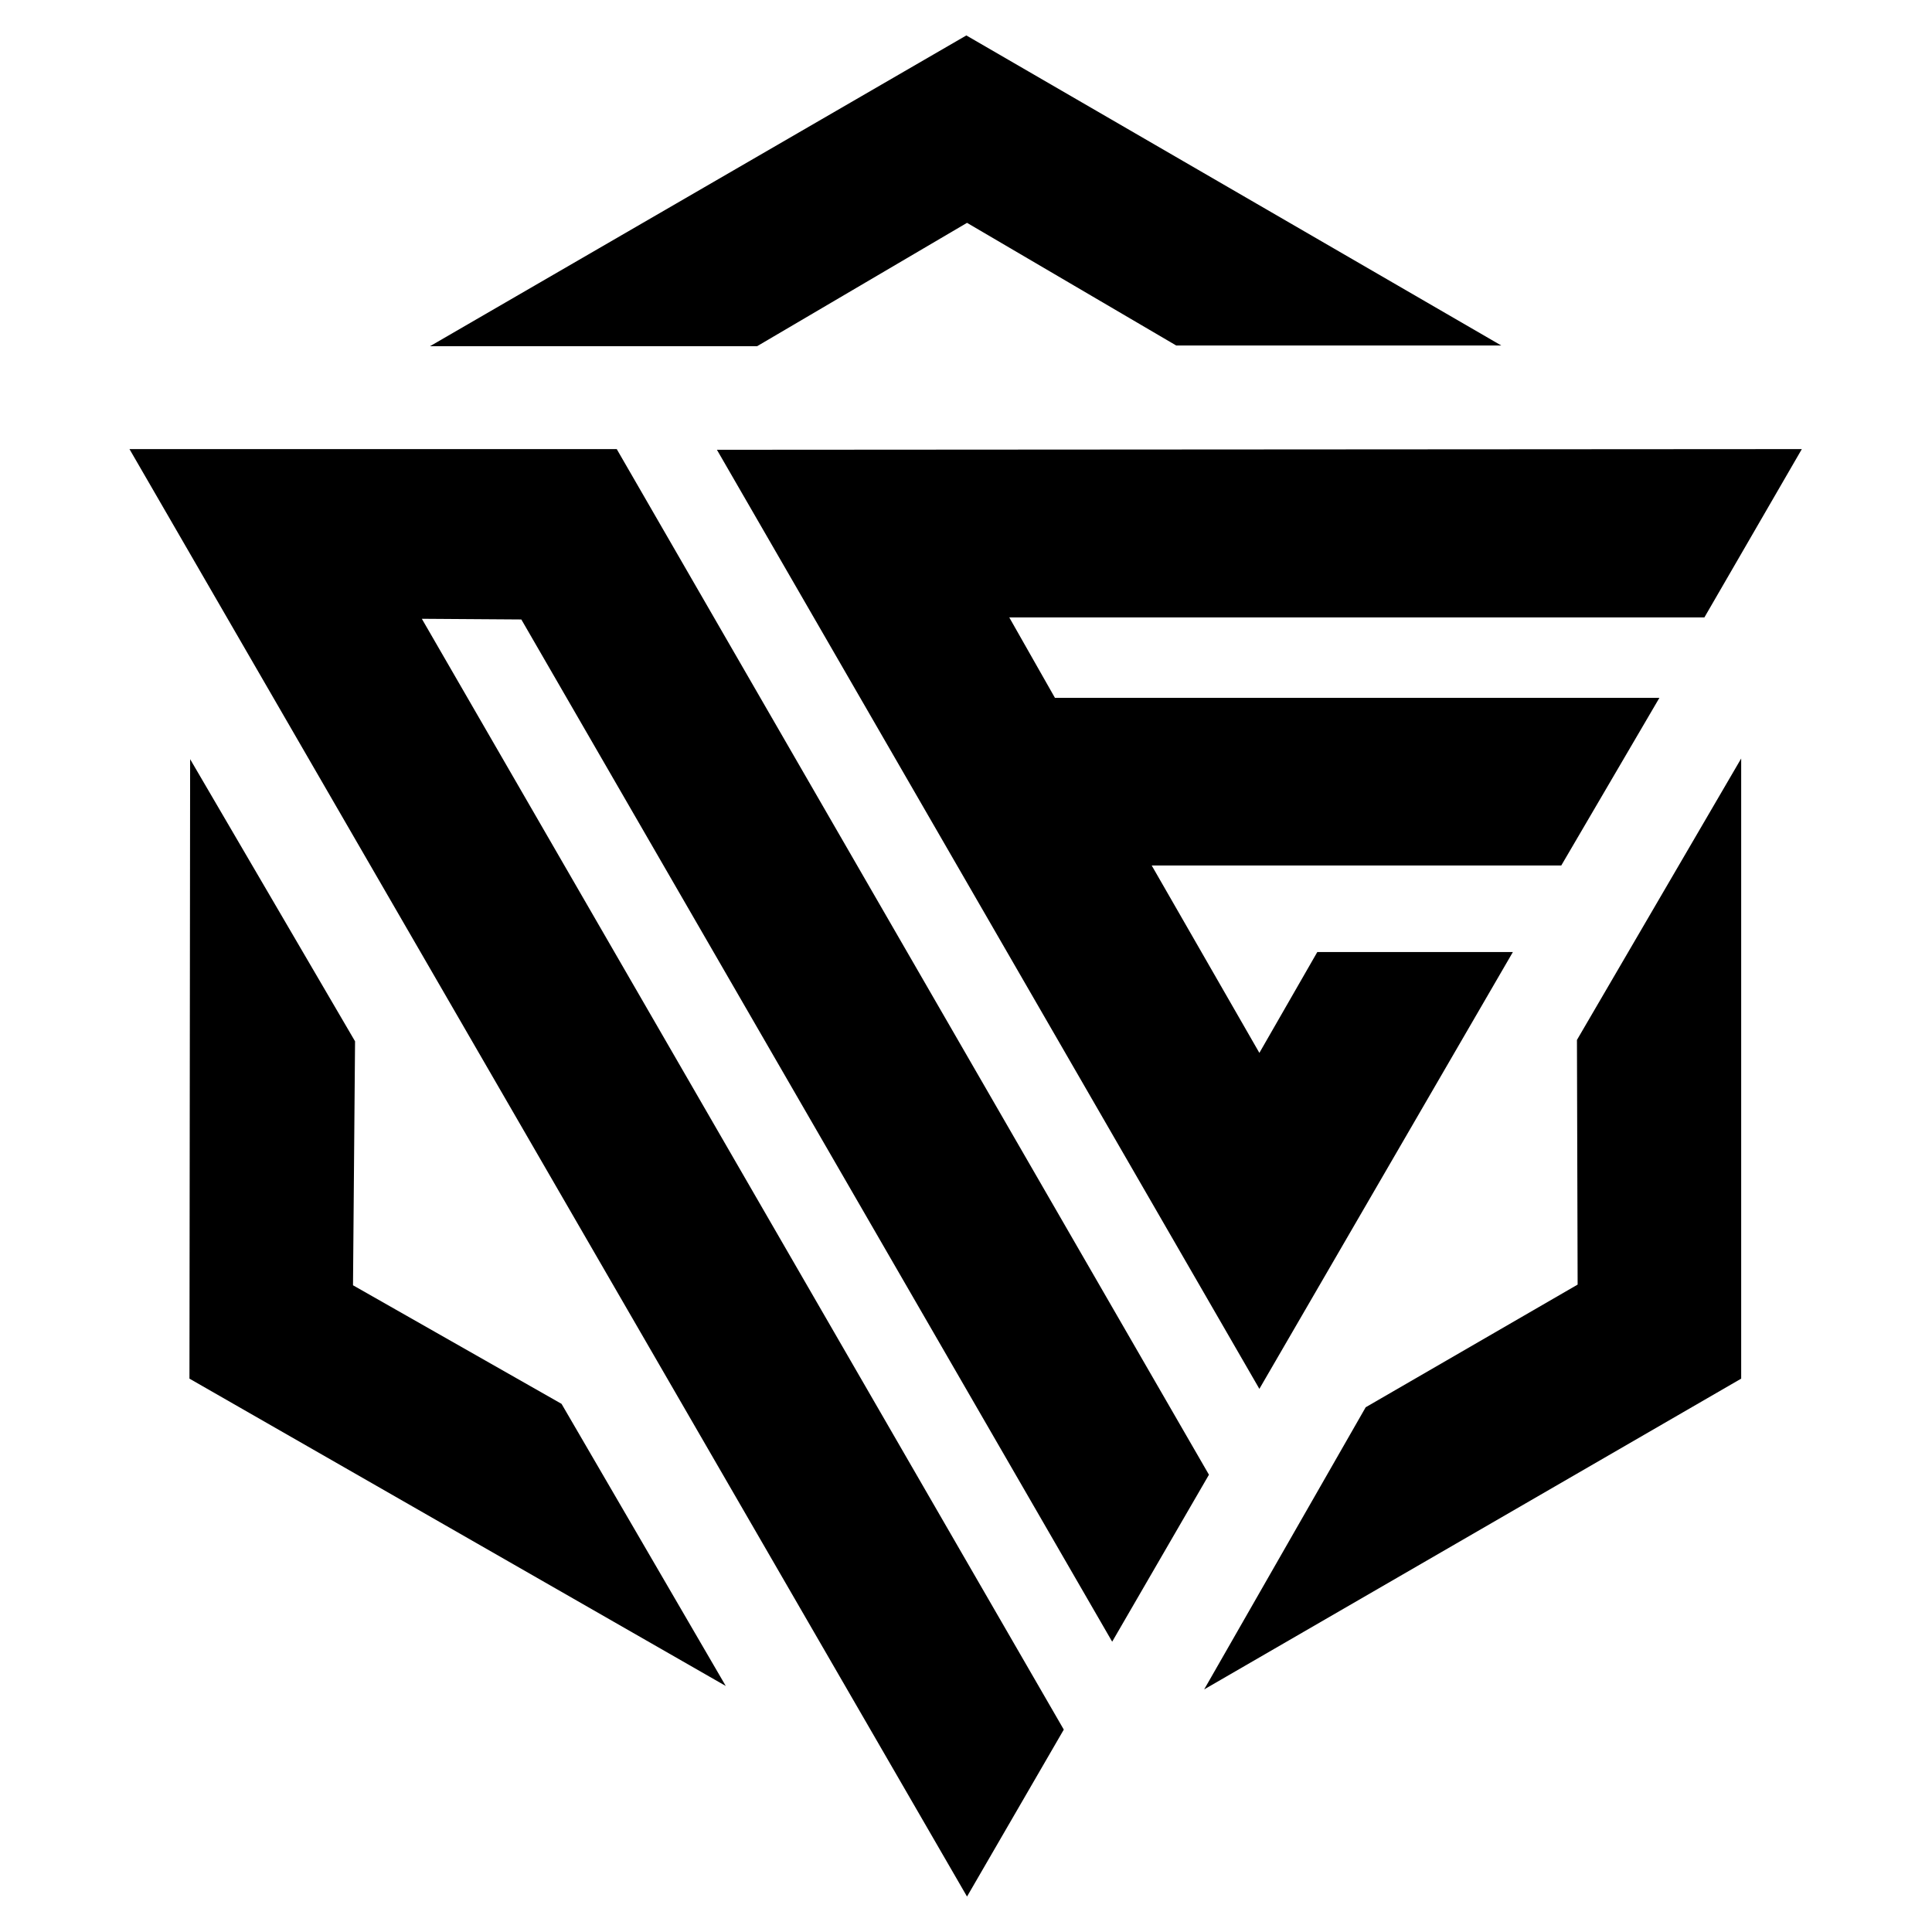 <?xml version="1.0" encoding="utf-8"?>
<!-- Generator: Adobe Illustrator 24.0.0, SVG Export Plug-In . SVG Version: 6.00 Build 0)  -->
<svg version="1.1" id="Layer_1" xmlns="http://www.w3.org/2000/svg" xmlns:xlink="http://www.w3.org/1999/xlink" x="0px" y="0px"
	 viewBox="0 0 283.5 283.5" style="enable-background:new 0 0 283.5 283.5;" xml:space="preserve">
<g>
	<g>
		<polygon points="27.9,111.4 52.1,152.8 51.8,188.6 82.4,206 106.5,247.4 27.8,202.3 		"/>
		<polygon points="141.9,278.3 156.1,253.8 61.9,90.8 76.5,90.9 163.2,240.9 177.4,216.4 90.5,65.9 19,65.9 		"/>
		<polygon points="105.2,66 184.8,203.8 222,139.7 193.3,139.7 184.8,154.5 169,127 229.1,127 243.5,102.4 154.8,102.4 148.1,90.6 
			250.1,90.6 264.4,65.9 		"/>
		<g>
			<polygon points="63.1,50.8 111.1,50.8 141.9,32.7 172.6,50.7 220.3,50.7 141.8,5.2 			"/>
		</g>
		<polygon points="255.5,111.3 255.5,202.3 176.7,247.9 200.4,206.5 231.5,188.5 231.4,152.6 		"/>
	</g>
</g>
</svg>
